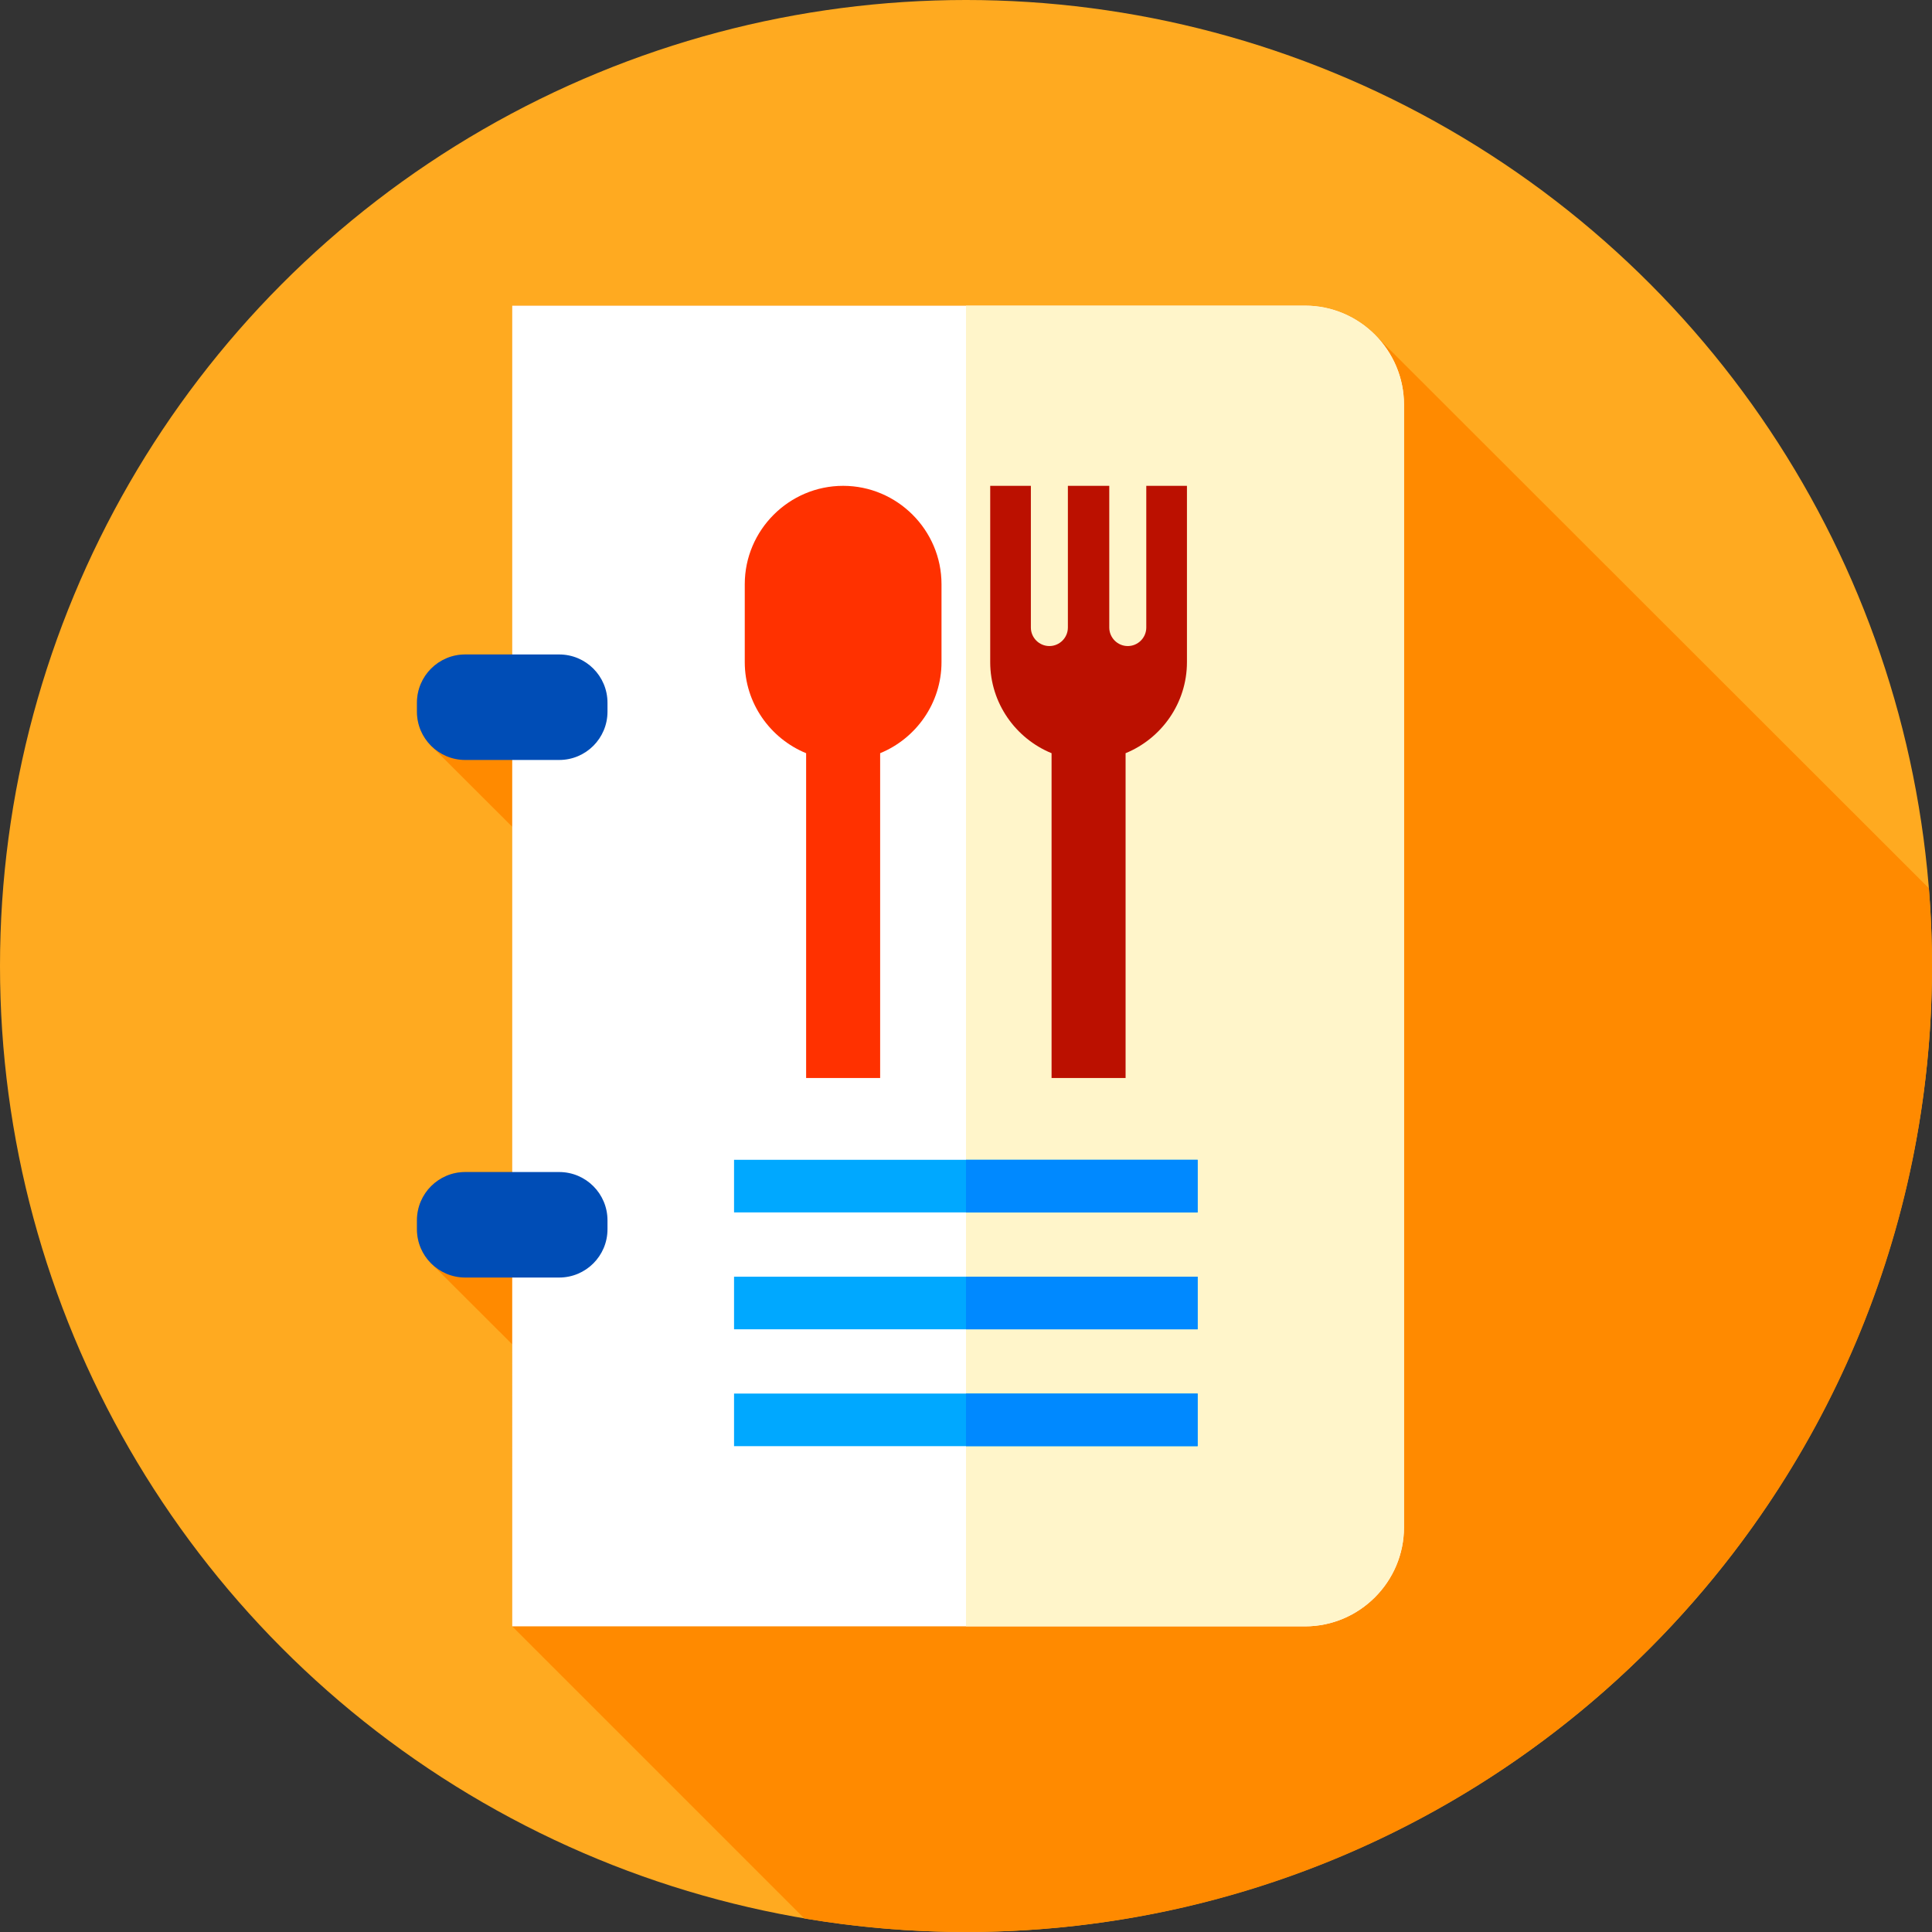<?xml version="1.0" encoding="iso-8859-1"?>
<!-- Generator: Adobe Illustrator 19.0.0, SVG Export Plug-In . SVG Version: 6.00 Build 0)  -->
<svg version="1.1" id="Capa_1" xmlns="http://www.w3.org/2000/svg" xmlns:xlink="http://www.w3.org/1999/xlink" x="0px" y="0px"
	 viewBox="0 0 512 512" style="enable-background:new 0 0 512 512;" xml:space="preserve">
<rect x="0" y="0" width="512" height="512" fill="#333333" stroke="none"/>
<circle style="fill:#FFAA20;" cx="256" cy="256" r="256"/>
<path style="fill:#FF8A00;" d="M512,256c0-6.936-0.285-13.804-0.827-20.6L364.79,89.14c-4.782-5.008-11.513-8.14-18.942-8.14
	H135.742v92.44h-12.453c-7.067,0-12.796,5.729-12.796,12.796v2.366c0,3.561,1.457,6.778,3.806,9.095l21.442,21.404v91.501h-12.453
	c-7.067,0-12.796,5.729-12.796,12.796v2.366c0,3.501,1.408,6.669,3.688,8.977l21.561,21.523V431l77.411,77.411
	C227.087,510.759,241.398,512,256,512C397.385,512,512,397.385,512,256z"/>
<path style="fill:#FFFFFF;" d="M345.849,431H135.742V81h210.107c14.42,0,26.218,11.798,26.218,26.218v297.564
	C372.067,419.202,360.268,431,345.849,431z"/>
<path style="fill:#FFF5CA;" d="M372.07,107.22v297.56c0,14.42-11.8,26.22-26.22,26.22H256V81h89.85
	C360.27,81,372.07,92.8,372.07,107.22z"/>
<g>
	<path style="fill:#004DB6;" d="M148.195,201.398h-24.906c-7.067,0-12.796-5.729-12.796-12.796v-2.366
		c0-7.067,5.729-12.796,12.796-12.796h24.906c7.067,0,12.796,5.729,12.796,12.796v2.366
		C160.991,195.669,155.262,201.398,148.195,201.398z"/>
	<path style="fill:#004DB6;" d="M148.195,338.56h-24.906c-7.067,0-12.796-5.729-12.796-12.796v-2.366
		c0-7.067,5.729-12.796,12.796-12.796h24.906c7.067,0,12.796,5.729,12.796,12.796v2.366
		C160.991,332.831,155.262,338.56,148.195,338.56z"/>
</g>
<path style="fill:#FF3100;" d="M223.439,128.751c-14.338,0-26.069,11.731-26.069,26.069v20.649c0,10.873,6.748,20.241,16.261,24.137
	v86.077h19.617v-86.077c9.513-3.896,16.261-13.264,16.261-24.137V154.82C249.509,140.482,237.777,128.751,223.439,128.751z"/>
<path style="fill:#BB1000;" d="M303.777,128.751v37.555c0,2.697-2.207,4.904-4.904,4.904s-4.904-2.207-4.904-4.904v-37.555h-10.97
	v37.555c0,2.697-2.207,4.904-4.904,4.904s-4.904-2.207-4.904-4.904v-37.555h-10.776v46.718c0,10.873,6.748,20.241,16.261,24.137
	v86.077h19.617v-86.077c9.513-3.896,16.261-13.264,16.261-24.137v-46.718L303.777,128.751L303.777,128.751z"/>
<rect x="194.53" y="307.36" style="fill:#00A8FF;" width="122.86" height="13.938"/>
<rect x="256" y="307.36" style="fill:#0089FF;" width="61.39" height="13.94"/>
<rect x="194.53" y="338.34" style="fill:#00A8FF;" width="122.86" height="13.938"/>
<rect x="256" y="338.34" style="fill:#0089FF;" width="61.39" height="13.94"/>
<rect x="194.53" y="369.31" style="fill:#00A8FF;" width="122.86" height="13.938"/>
<rect x="256" y="369.31" style="fill:#0089FF;" width="61.39" height="13.94"/>
<g>
</g>
<g>
</g>
<g>
</g>
<g>
</g>
<g>
</g>
<g>
</g>
<g>
</g>
<g>
</g>
<g>
</g>
<g>
</g>
<g>
</g>
<g>
</g>
<g>
</g>
<g>
</g>
<g>
</g>
</svg>
